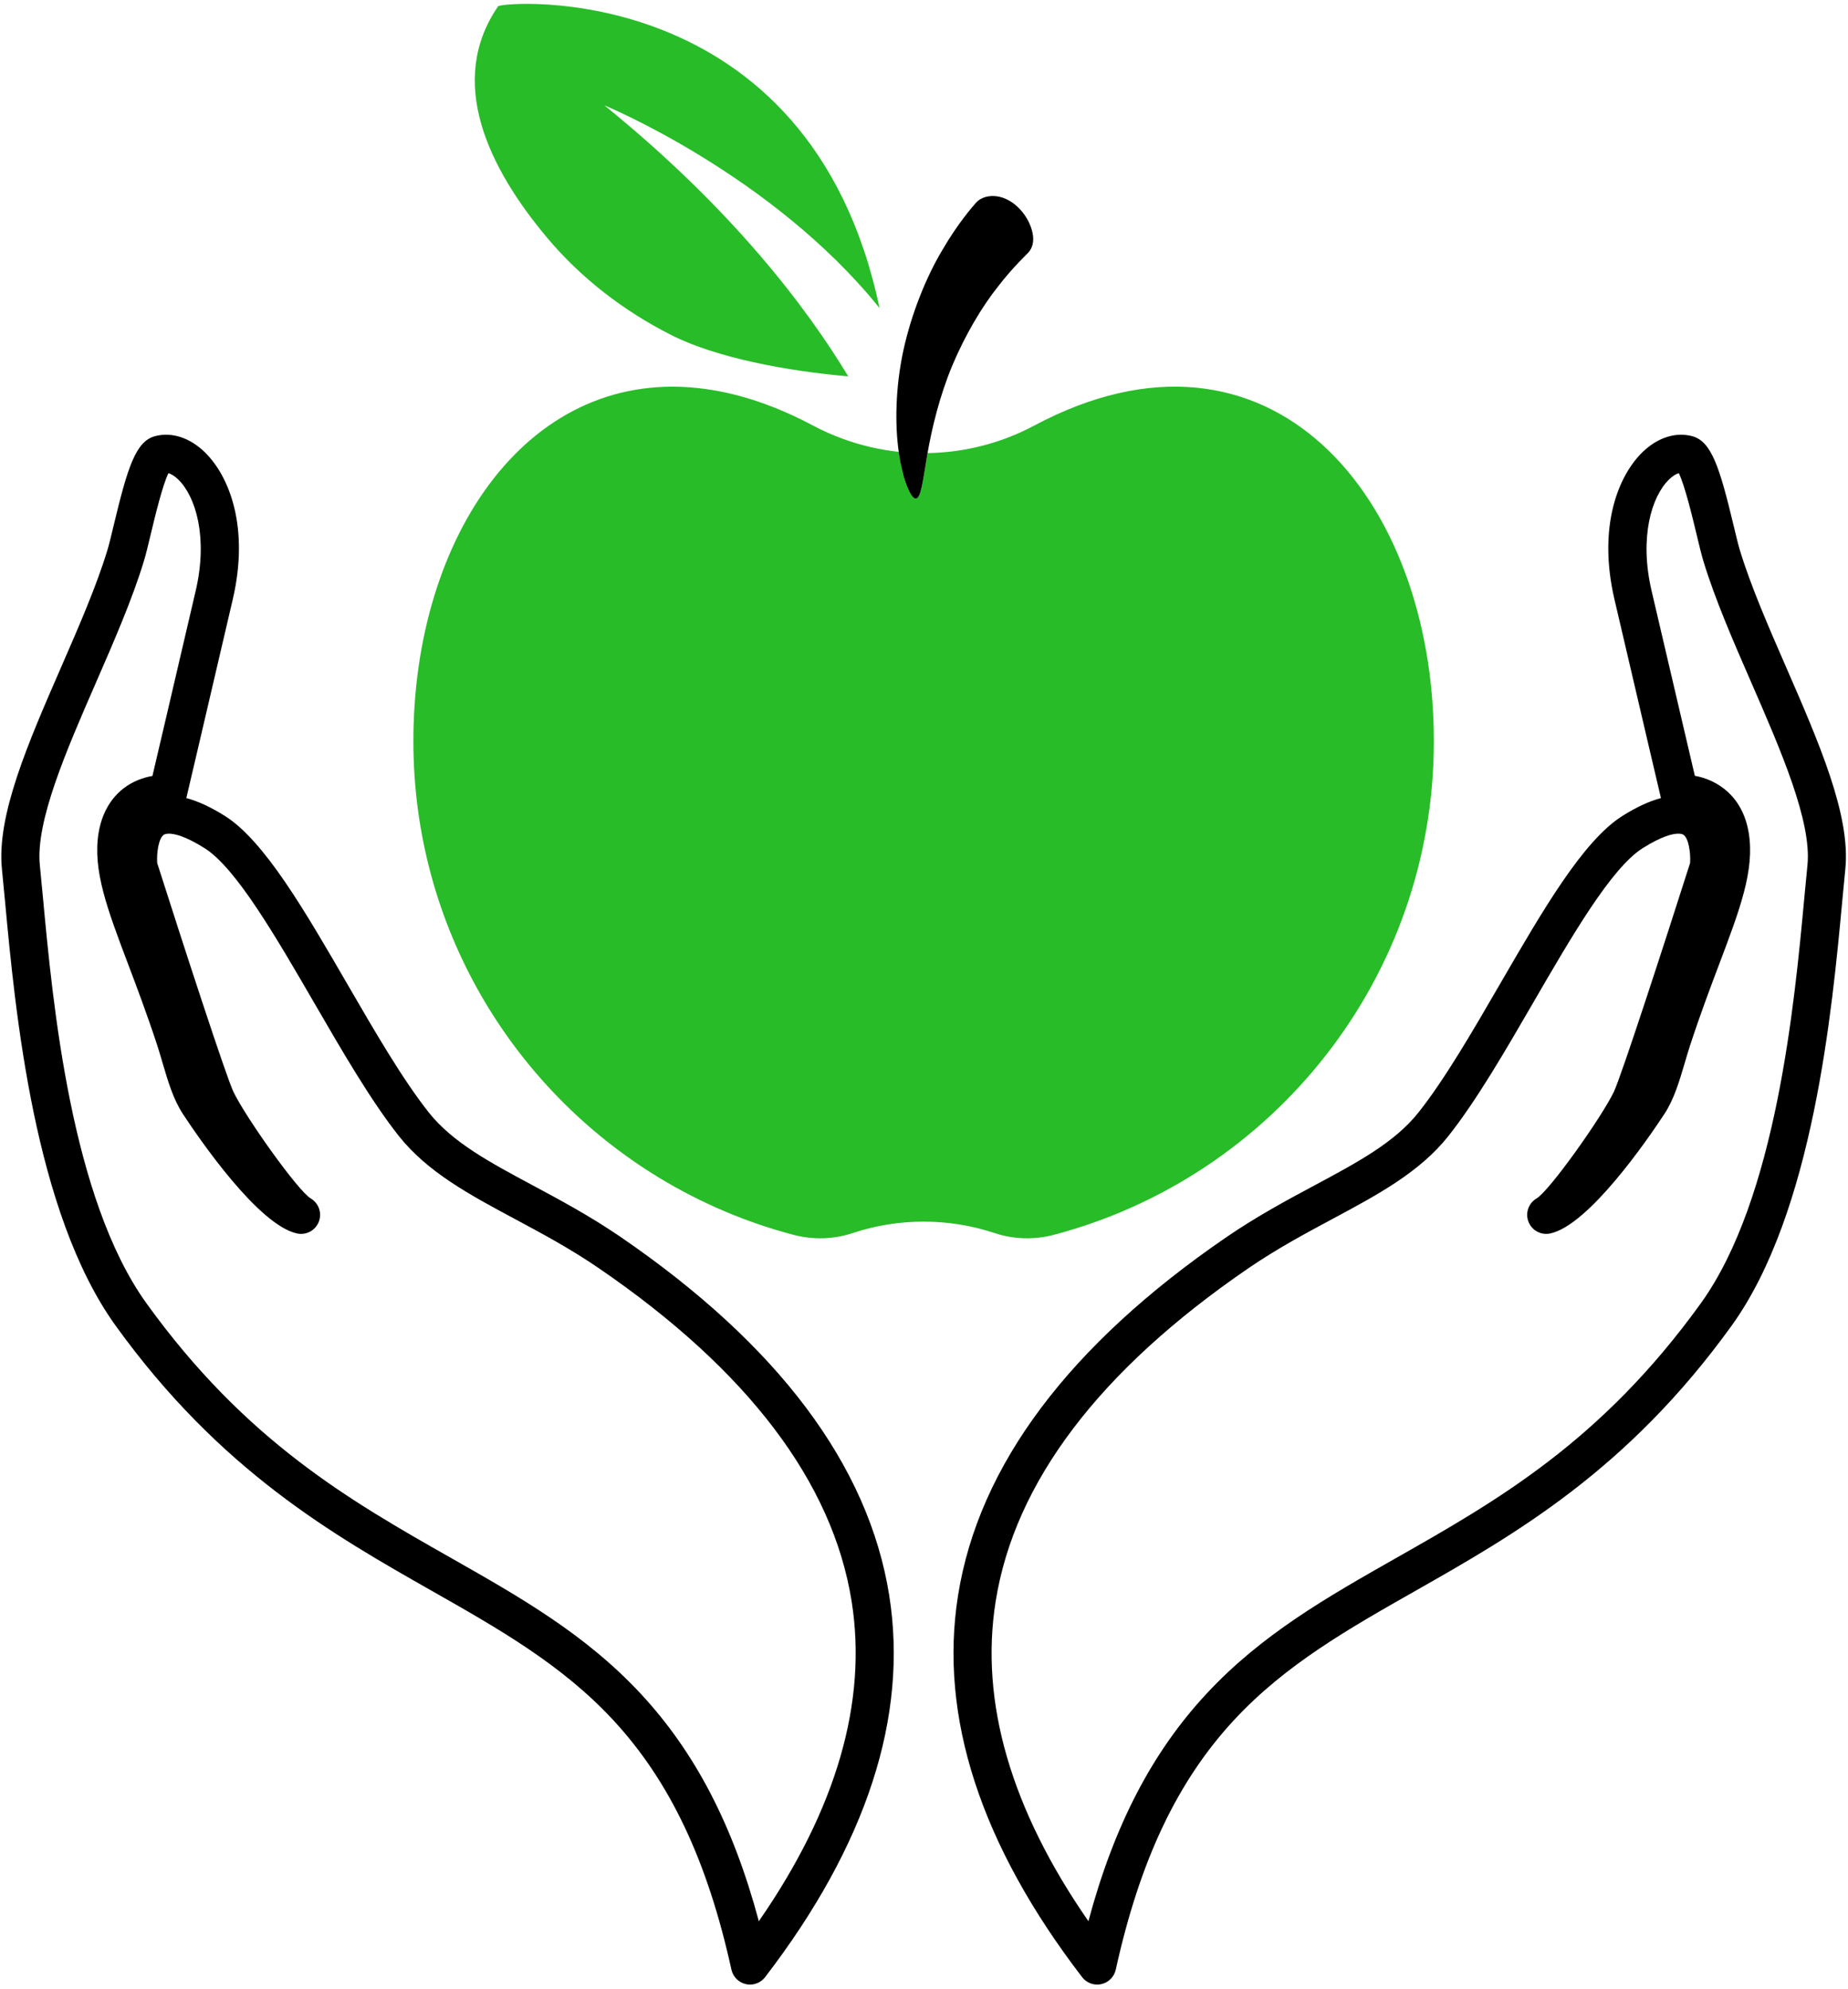 <svg width="1661" height="1787" xmlns="http://www.w3.org/2000/svg" xml:space="preserve" version="1.1">

 <g>
  <title>Layer 1</title>
  <g id="XMLID_00000036214297176347256030000016924443283114953870_">
   <path fill="none" d="m550.46,448.04c-9.11,0 -16.5,7.39 -16.5,16.5s7.38,16.49 16.5,16.49c9.11,0 16.49,-7.38 16.49,-16.49s-7.38,-16.5 -16.49,-16.5z" class="st1" id="XMLID_00000101067660341493522750000000637919122563339423_"/>
   <path fill="none" d="m1155.91,470.8c11.56,14.84 19.57,30.52 24.27,44.53c4.73,14.03 6.37,26.35 6.73,34.98c0.3,4.34 0.13,7.73 0.04,10.05c-0.06,2.33 -0.09,3.57 -0.09,3.57s0.48,-1.14 1.38,-3.28c0.92,-2.17 2.29,-5.39 3.45,-9.75c2.55,-8.64 4.93,-21.92 3.63,-38.58c-1.28,-16.58 -6.5,-36.4 -17.77,-56.03c-5.71,-9.74 -12.94,-19.4 -21.97,-28.18c-8.96,-8.87 -19.66,-16.36 -31.33,-22.51c-23.43,-12.08 -49.29,-17.12 -72.59,-14.16c-11.69,1.42 -22,4.76 -30.9,8.32c-8.94,3.58 -16.71,7.35 -23.74,10.66c-13.96,6.74 -25.33,11.23 -33.74,13.47c-4.17,1.04 -7.51,1.83 -9.8,2.14c-2.3,0.4 -3.51,0.61 -3.51,0.61s1.21,0.25 3.5,0.71c2.31,0.53 5.75,0.96 10.28,1.34c9,0.65 22.44,-0.35 38.07,-3.6c15.6,-2.95 33.55,-8.05 51.42,-7.64c17.97,0.26 37.9,5.85 56.78,15.56c19.02,9.8 34.18,22.95 45.89,37.79z" class="st1" id="XMLID_00000040554091202790985610000005405126087832710819_"/>
   <path fill="none" d="m523.37,499.41c-3.21,-1.53 -7.13,-2.23 -11.38,-1.8c-8.54,0.7 -18.58,5.98 -25.72,14.83c-1.83,2.16 -7.67,9.72 -14.24,21.8c-6.46,12.08 -13.35,28.66 -18.48,47.84c-5.3,19.04 -9.55,41.22 -11.85,64.83c-2.36,23.61 -2.24,48.67 0.28,73.22c2.48,24.55 7.39,48.56 13.88,70.32c6.4,21.8 14.95,41.12 22.93,57.1c16.63,31.82 32.59,49.35 35.21,47.64c3.21,-1.98 -6.86,-22.76 -17.18,-55.12c-4.87,-16.28 -10.26,-35.27 -13.69,-56.12c-3.52,-20.81 -5.66,-43.24 -5.75,-65.73c-0.14,-22.48 1.72,-45.01 5.53,-65.87c3.76,-20.87 8.94,-40.13 14.72,-56.48c5.6,-16.33 11.92,-28.84 17.09,-37.34c5.28,-8.41 9.24,-13.04 10.4,-14.4c4.54,-5.6 7.05,-11.65 8.24,-18.23c1.06,-6.57 0.97,-13.59 -2.55,-19.66c-1.75,-2.99 -4.23,-5.32 -7.44,-6.83z" class="st1" id="XMLID_00000075880029886835177820000010241470470896241291_"/>
   <path fill="none" d="m1155.91,470.8c11.56,14.84 19.57,30.52 24.27,44.53c4.73,14.03 6.37,26.35 6.73,34.98c0.3,4.34 0.13,7.73 0.04,10.05c-0.06,2.33 -0.09,3.57 -0.09,3.57s0.48,-1.14 1.38,-3.28c0.92,-2.17 2.29,-5.39 3.45,-9.75c2.55,-8.64 4.93,-21.92 3.63,-38.58c-1.28,-16.58 -6.5,-36.4 -17.77,-56.03c-5.71,-9.74 -12.94,-19.4 -21.97,-28.18c-8.96,-8.87 -19.66,-16.36 -31.33,-22.51c-23.43,-12.08 -49.29,-17.12 -72.59,-14.16c-11.69,1.42 -22,4.76 -30.9,8.32c-8.94,3.58 -16.71,7.35 -23.74,10.66c-13.96,6.74 -25.33,11.23 -33.74,13.47c-4.17,1.04 -7.51,1.83 -9.8,2.14c-2.3,0.4 -3.51,0.61 -3.51,0.61s1.21,0.25 3.5,0.71c2.31,0.53 5.75,0.96 10.28,1.34c9,0.65 22.44,-0.35 38.07,-3.6c15.6,-2.95 33.55,-8.05 51.43,-7.64c17.97,0.26 37.9,5.85 56.78,15.56c19.01,9.8 34.17,22.95 45.88,37.79z" class="st1" id="XMLID_00000107579984931551207640000001543612510517371050_"/>
   <path fill="none" d="m1190.18,807.45c-12.8,-5.45 -27.06,-0.63 -32.43,10.5c-1.42,2.77 -8.22,19.2 -19.76,41.4c-11.35,22.3 -27.94,50.06 -46.29,76.45c-18.38,26.35 -38.71,51.07 -54.37,69.44c-15.66,18.35 -26.32,30.73 -24.09,33.53c2.06,2.61 16.95,-4.67 37.28,-19.15c20.29,-14.46 45.62,-36.51 68.74,-61.53c23.08,-25.02 44.08,-52.71 58.62,-75.46c14.74,-22.64 23.5,-39.93 25.03,-42.93c5.93,-12.28 -0.05,-26.86 -12.73,-32.25z" class="st1" id="XMLID_00000057849840461800231850000017954079394967786676_"/>
   <circle fill="none" r="23.19" cy="753.27" cx="1208.84" class="st1" id="XMLID_00000116918501316191117220000001764648733794370184_"/>
   <path id="svg_1" fill="#28BC28" d="m929.49,382.44c-4.05,2.17 -8.16,4.16 -12.3,6.05c-2.05,2.97 -4.04,6.01 -6.01,9.1c1.97,-3.09 3.96,-6.13 6,-9.1c-26.56,12.01 -54.98,18.18 -83.48,18.64c-0.09,0.53 -0.2,1.09 -0.29,1.61c-3.85,22.68 -5.45,38.63 -10.13,39.29c-2.22,0.31 -4.8,-3.31 -7.63,-10.12c-1.42,-3.4 -2.97,-7.6 -4.08,-12.52c-1.12,-4.91 -2.66,-10.52 -3.43,-16.72c-0.14,-0.85 -0.22,-1.79 -0.35,-2.66c-16.97,-1.82 -33.77,-5.68 -50.02,-11.62c0,0 0,0 0,0c-9.17,-3.35 -18.2,-7.29 -26.95,-11.96c-33.82,-18.01 -66.04,-28.62 -96.29,-32.84c-158.59,-22.17 -262.98,131.52 -262.98,316.45c0,166.52 88.78,312.31 221.56,392.64c36.92,22.34 77.24,39.62 119.98,50.87c18.49,4.87 36.83,3.91 53.35,-1.58c41.19,-13.68 86.24,-13.68 127.44,0c16.52,5.49 34.86,6.44 53.35,1.58c196.58,-51.75 341.54,-230.71 341.54,-443.52c0.02,-220.17 -147.96,-396.15 -359.28,-283.59zm-169.22,17.73c-0.07,-0.14 -0.13,-0.27 -0.2,-0.41c0.07,0.14 0.14,0.28 0.2,0.41z" class="st0"/>
   <path d="m928.09,209.48c-1.36,-6.89 -5.07,-14.62 -11.12,-21.23c-6.05,-6.61 -13.43,-10.75 -20.73,-11.83c-7.2,-1.03 -14.66,0.69 -19.27,6.06c-2.26,2.65 -15.84,17.8 -29.87,42c-14.38,23.92 -28.01,57.24 -35.3,91.15c-7.01,32.83 -7.51,65.87 -4.01,90.37c0.12,0.87 0.21,1.81 0.35,2.66c0.77,6.19 2.31,11.8 3.43,16.72c1.11,4.92 2.66,9.12 4.08,12.52c2.83,6.81 5.41,10.43 7.63,10.12c4.67,-0.66 6.28,-16.61 10.13,-39.29c0.09,-0.52 0.2,-1.09 0.29,-1.61c3.9,-22.48 10.82,-51.17 22.04,-78.21c11.58,-27.65 26.89,-53.41 41.15,-71.28c13.96,-18.14 25.93,-28.91 27.73,-31.06c3.62,-4.3 4.89,-10.1 3.47,-17.09z" id="XMLID_00000042714703225126736610000017606670136844899500_"/>
   <path fill="#28BC28" d="m603.16,300.98c40.67,20.61 104.15,32.4 159.24,37.21c-37.54,-62.19 -104.54,-150.62 -219.21,-243.57c0,0 150.7,62.09 247.34,182.22c-62.85,-299.31 -339.98,-275.31 -342.8,-271.21c-46.63,67.8 -8.35,145.73 44.19,208.19c30.64,36.42 68.88,65.69 111.24,87.16z" class="st0" id="XMLID_00000010275915540090962080000004808658765204550833_"/>
  </g>
  <g id="svg_2">
   <path id="svg_3" d="m674.13,1783.26c-1.24,0 -2.48,-0.13 -3.72,-0.41c-6.5,-1.45 -11.56,-6.53 -13,-13.02c-21.65,-98.36 -55.56,-169.76 -106.68,-224.7c-46.05,-49.48 -102.41,-81.48 -162.08,-115.35c-89.46,-50.79 -190.85,-108.35 -284.75,-238.61c-73.34,-101.79 -90.27,-283.45 -99.36,-381.05c-1,-10.73 -1.91,-20.51 -2.8,-29.12c-4.94,-48.17 23.33,-113 53.26,-181.64c15.66,-35.91 31.85,-73.04 41.56,-105.12c1.49,-4.88 3.5,-13.27 5.63,-22.16c12.52,-52.25 19.82,-75.63 37.25,-80.19c14.85,-3.91 31.1,1.33 44.57,14.4c22.07,21.43 40.29,67.39 25.24,132.13c-28.85,123.83 -40.84,174.69 -41.78,178.7c10.5,2.78 22.08,8.14 34.69,16.07c35.35,22.27 71.6,84.79 109.97,150.97c24.49,42.25 49.82,85.93 73.38,115.6c21.3,26.76 54.62,44.62 93.2,65.29c24.28,13.01 51.8,27.75 79.2,46.5c141.57,96.97 222.76,205.29 241.32,321.95c17.29,108.72 -20.24,224.14 -111.54,343.07c-3.27,4.27 -8.31,6.69 -13.56,6.69zm-522.74,-1358.09c-5.35,10.82 -12.34,40.03 -15.9,54.88c-2.35,9.82 -4.38,18.3 -6.17,24.14c-10.29,33.97 -26.88,72.03 -42.93,108.85c-26.85,61.57 -54.6,125.23 -50.58,164.47c0.89,8.7 1.81,18.59 2.83,29.44c8.79,94.35 25.15,269.99 93.04,364.21c89.53,124.2 183.25,177.4 273.88,228.86c62.02,35.21 120.6,68.47 170.24,121.8c48.87,52.52 83.06,118.12 106.25,204.5c69.71,-100.58 97.76,-197.13 83.4,-287.43c-17.02,-107.01 -93.35,-207.64 -226.85,-299.09c-25.86,-17.7 -51.37,-31.36 -76.03,-44.57c-40.18,-21.53 -78.14,-41.86 -103.84,-74.16c-25.13,-31.64 -51.09,-76.42 -76.2,-119.73c-34.61,-59.68 -70.39,-121.4 -98.59,-139.17c-27.13,-17.06 -35.67,-12.73 -36.56,-12.18c-4.8,2.98 -6.69,16.29 -6.1,25.47c24.13,75.68 61.87,191.58 68.56,205.67c10.9,22.73 57.81,88.82 69.48,95.75c7.21,4.28 10.28,13.18 7.21,20.99c-3.07,7.81 -11.32,12.24 -19.53,10.48c-34.7,-7.52 -87.28,-84.05 -102.56,-107.32c-8.68,-13.2 -13.38,-29.16 -18.35,-46.06c-1.51,-5.14 -3.08,-10.46 -4.74,-15.6c-9.24,-28.17 -18.38,-52.35 -26.45,-73.67c-18.41,-48.69 -31.72,-83.86 -26.31,-117.13c3.72,-22.95 16.38,-39.9 35.65,-47.71c4.49,-1.82 8.85,-2.94 12.77,-3.62c5.1,-21.69 17.25,-73.52 38.93,-166.58c11.08,-47.64 0.08,-84.46 -15.74,-99.81c-3.05,-2.94 -6.2,-4.94 -8.81,-5.68z"/>
  </g>
  <g id="svg_4">
   <path id="svg_5" d="m986.18,1783.26c-5.25,0 -10.29,-2.42 -13.57,-6.69c-91.28,-118.9 -128.79,-234.31 -111.5,-343.01c18.56,-116.67 99.76,-225.01 241.34,-322c27.4,-18.75 54.91,-33.49 79.18,-46.49c38.58,-20.67 71.91,-38.53 93.2,-65.31c23.62,-29.7 48.98,-73.44 73.5,-115.75c38.33,-66.11 74.54,-128.56 109.85,-150.8c12.61,-7.94 24.2,-13.31 34.7,-16.09c-0.93,-3.94 -12.72,-54.03 -41.82,-178.68c-15.05,-64.79 3.19,-110.76 25.29,-132.19c13.45,-13.04 29.68,-18.27 44.51,-14.34c17.44,4.54 24.78,28 37.36,80.44c2.1,8.78 4.09,17.07 5.55,21.87c9.72,32.11 25.91,69.24 41.56,105.14c29.92,68.64 58.18,133.46 53.26,181.63c-0.88,8.62 -1.79,18.39 -2.79,29.11c-9.09,97.6 -26.01,279.28 -99.36,381.07c-93.91,130.27 -195.31,187.83 -284.78,238.61c-59.67,33.88 -116.04,65.87 -162.09,115.35c-51.13,54.94 -85.04,126.34 -106.69,224.7c-1.43,6.5 -6.5,11.58 -12.99,13.02c-1.23,0.28 -2.48,0.41 -3.71,0.41zm522.31,-1034.17c-5.01,0 -14.75,2.16 -32.07,13.07c-28.17,17.75 -63.92,79.39 -98.48,139.01c-25.14,43.37 -51.14,88.21 -76.32,119.88c-25.69,32.31 -63.65,52.65 -103.83,74.17c-24.65,13.21 -50.14,26.87 -76,44.57c-133.52,91.47 -209.86,192.11 -226.88,299.14c-14.36,90.29 13.67,186.83 83.36,287.38c23.19,-86.39 57.38,-151.99 106.26,-204.5c49.63,-53.33 108.22,-86.59 170.25,-121.8c90.64,-51.45 184.37,-104.66 273.91,-228.86c67.9,-94.23 84.26,-269.87 93.04,-364.23c1.01,-10.84 1.93,-20.72 2.82,-29.42c4.01,-39.23 -23.75,-102.9 -50.59,-164.47c-16.05,-36.81 -32.64,-74.88 -42.94,-108.88c-1.75,-5.76 -3.76,-14.14 -6.08,-23.83c-3.58,-14.93 -10.62,-44.3 -16.01,-55.14c-2.32,0.64 -5.34,2.33 -8.74,5.63c-15.83,15.36 -26.85,52.19 -15.78,99.86c21.78,93.28 33.86,144.79 38.94,166.44c20.18,3.63 43.05,18.19 48.46,51.46c5.38,33.26 -7.91,68.41 -26.3,117.07c-8.07,21.34 -17.21,45.52 -26.47,73.79c-1.64,5.06 -3.2,10.36 -4.71,15.48c-4.99,16.92 -9.7,32.91 -18.4,46.13c-15.29,23.27 -67.89,99.79 -102.53,107.31c-8.22,1.78 -16.51,-2.66 -19.57,-10.49c-3.06,-7.83 0.01,-16.72 7.26,-20.98c11.68,-6.93 58.56,-73.01 69.47,-95.79c6.65,-14.03 44.4,-129.94 68.53,-205.62c0.59,-9.14 -1.31,-22.48 -6.13,-25.47c-0.33,-0.22 -1.64,-0.91 -4.47,-0.91zm3.67,-324.09c0.01,0 0.01,0 0.02,0.01c-0.01,-0.01 -0.02,-0.01 -0.02,-0.01z"/>
  </g>
 </g>
</svg>